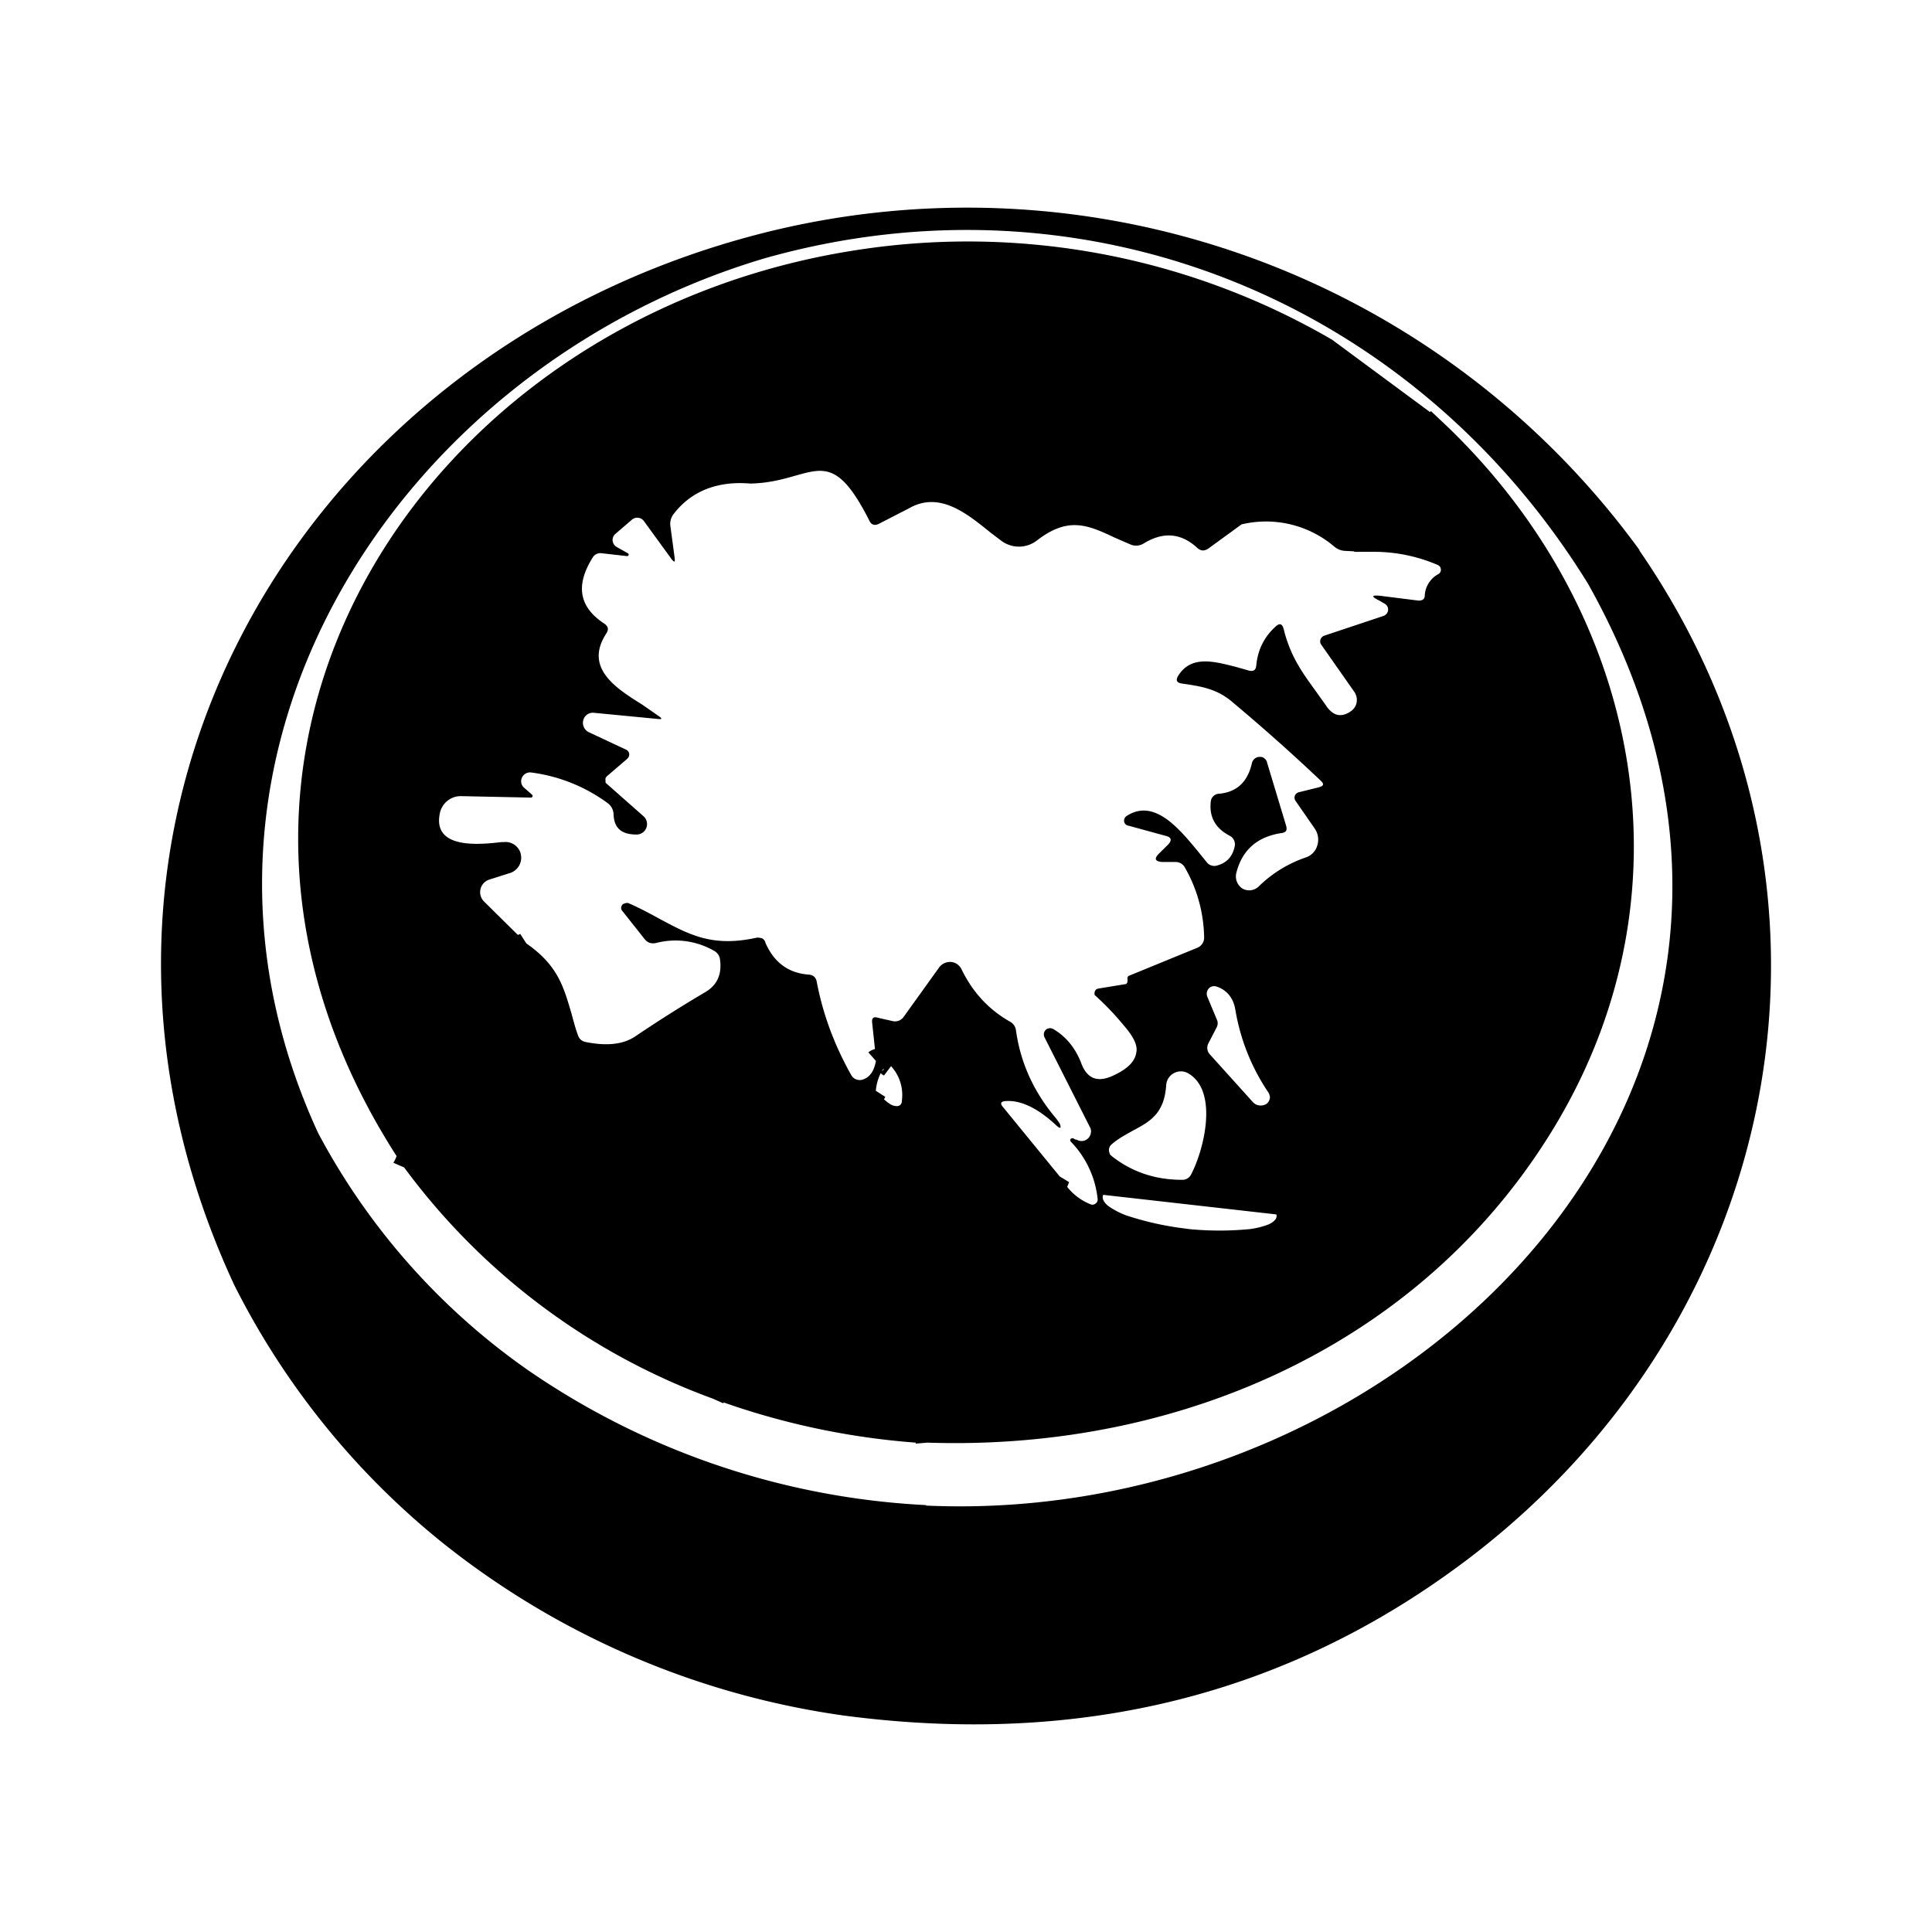 <svg xmlns="http://www.w3.org/2000/svg" xmlns:xlink="http://www.w3.org/1999/xlink" width="24" height="24" viewBox="0 0 24 24"><g fill="currentColor" fill-rule="evenodd" clip-rule="evenodd"><path d="m11.375 17.933l.147-.012c3.177.106 6.236-1.26 7.848-4.024c1.677-2.883.994-6.295-1.382-8.59l-.212-.2l-.012.012l-1.218-.9a9 9 0 0 0-5.983-1.1c-5.336.865-8.836 6.265-5.636 11.243l-.023.053l-.018.029l.135.059a8.3 8.3 0 0 0 3.83 2.87l.136.06v-.012a9.3 9.3 0 0 0 2.388.5zm5.448-11.084l-.118-.006a.22.22 0 0 1-.13-.053a1.31 1.31 0 0 0-1.152-.276l-.412.3c-.053.035-.094.03-.136-.006q-.301-.28-.664-.059a.18.18 0 0 1-.16.018l-.205-.089c-.335-.158-.577-.264-.965.036a.365.365 0 0 1-.447 0l-.124-.094c-.294-.236-.635-.524-1.017-.306l-.377.194q-.081.037-.117-.041c-.36-.712-.553-.66-.912-.56c-.147.042-.33.095-.565.1c-.412-.035-.736.095-.953.377a.2.2 0 0 0-.041.153l.053.394c.005.053 0 .06-.036.018l-.347-.477a.1.1 0 0 0-.07-.04a.1.1 0 0 0-.077.023l-.212.182a.1.1 0 0 0 .024.159l.135.076a.024.024 0 0 1 .012.024l-.012.012h-.012l-.317-.036a.11.11 0 0 0-.106.053c-.218.348-.17.618.147.824c.047.035.053.07.023.118c-.282.43.118.682.448.888l.211.147q.052.037-.011.03l-.8-.077a.123.123 0 0 0-.136.094a.13.13 0 0 0 .07.147l.466.218a.066.066 0 0 1 .03.085a.1.1 0 0 1-.019.027l-.253.217a.1.1 0 0 0-.017.024a.1.1 0 0 0 0 .03v.017c0 .012.011.018.017.024l.453.4a.13.13 0 0 1-.082.229c-.188 0-.282-.077-.288-.253a.18.18 0 0 0-.07-.135a2.05 2.05 0 0 0-.954-.383a.11.11 0 0 0-.112.06a.106.106 0 0 0 .024.129l.094.082l.012.012v.011a.02.02 0 0 1-.018.018h-.006l-.859-.018a.265.265 0 0 0-.27.218c-.089.447.506.383.764.353h.03a.194.194 0 0 1 .212.147a.2.2 0 0 1-.13.236l-.259.082a.164.164 0 0 0-.064.276l.417.412l.03-.012l.076.118c.388.27.46.53.56.87c.023.083.046.177.081.271a.12.12 0 0 0 .095.083q.396.08.617-.07c.289-.195.577-.377.877-.554c.135-.082.2-.212.176-.394a.14.14 0 0 0-.07-.112a.96.96 0 0 0-.724-.1c-.059.012-.106 0-.147-.053l-.27-.341a.058.058 0 0 1 .005-.088a.1.1 0 0 1 .03-.012a.06.06 0 0 1 .04 0c.148.065.277.135.395.2c.365.194.647.347 1.188.23c.024-.006.048 0 .071.005q.037.016.047.06c.106.24.283.376.547.393q.071.01.088.083c.077.411.224.8.43 1.165a.12.12 0 0 0 .13.058q.14-.034.176-.235l-.094-.106a.2.2 0 0 1 .082-.041l-.035-.33q-.01-.086.076-.058l.177.04a.13.13 0 0 0 .135-.047l.447-.623a.17.17 0 0 1 .147-.064a.16.16 0 0 1 .13.094c.135.276.33.494.6.647c.041.023.07.059.076.117c.059.412.23.771.5 1.089l.042.059q.034.09-.036.03c-.17-.16-.406-.33-.647-.307c-.047.006-.059.03-.024.07l.707.865l.117.071l-.024.059a.7.7 0 0 0 .295.218a.06.06 0 0 0 .059-.012a.06.06 0 0 0 .024-.059a1.2 1.2 0 0 0-.336-.712l-.004-.014a.03.03 0 0 1 .004-.015a.03.03 0 0 1 .04-.006l.019.012h.011l.012.005a.117.117 0 0 0 .17-.088a.1.1 0 0 0-.011-.07l-.565-1.118a.08.08 0 0 1 .018-.094a.08.08 0 0 1 .094-.006c.159.094.27.235.341.412c.07.2.2.253.388.17c.183-.082.283-.176.3-.294c.018-.088-.035-.194-.152-.33a3.5 3.5 0 0 0-.365-.382a.07.07 0 0 1 .018-.07a.1.1 0 0 1 .035-.012l.323-.053c.018 0 .024-.012.03-.024c0-.017.006-.029 0-.04q-.001-.035.023-.042l.847-.347a.135.135 0 0 0 .083-.13a1.8 1.8 0 0 0-.241-.87a.13.13 0 0 0-.118-.065h-.159q-.14-.009-.041-.106l.118-.117c.04-.047.035-.083-.03-.1l-.476-.13a.06.06 0 0 1-.047-.053a.07.07 0 0 1 .029-.064c.341-.224.647.147.882.43l.118.146a.12.12 0 0 0 .135.035q.177-.052.212-.247a.12.12 0 0 0-.059-.117q-.274-.14-.24-.43a.106.106 0 0 1 .093-.094c.23-.018.365-.147.418-.382a.1.1 0 0 1 .094-.077c.018 0 .041 0 .059.018q.027.018.035.053l.236.782c.017.06 0 .088-.06.094q-.451.07-.558.495a.18.18 0 0 0 .076.194a.17.17 0 0 0 .206-.03a1.55 1.55 0 0 1 .588-.359a.22.22 0 0 0 .136-.147a.24.24 0 0 0-.03-.206l-.24-.347a.07.07 0 0 1 .006-.088a.1.1 0 0 1 .029-.018l.258-.064c.06-.018.06-.041.024-.077a24 24 0 0 0-1.089-.97c-.2-.177-.4-.206-.647-.242q-.087-.015-.04-.094c.164-.265.458-.176.717-.112l.165.047c.059.012.082-.011.088-.058q.027-.3.247-.495q.069-.06.094.036c.083.335.224.53.394.765l.13.182q.132.203.317.07a.17.17 0 0 0 .065-.17a.2.2 0 0 0-.023-.059l-.412-.588l-.012-.018a.076.076 0 0 1 .047-.1l.741-.247a.1.1 0 0 0 .036-.03a.08.08 0 0 0 .013-.063a.08.08 0 0 0-.037-.054l-.07-.041q-.159-.078.017-.059l.47.059c.048 0 .077-.018.077-.065a.32.32 0 0 1 .17-.265a.06.06 0 0 0 .03-.058a.1.1 0 0 0-.01-.032a.1.1 0 0 0-.025-.021a2 2 0 0 0-.812-.165h-.23zm-5.842 6.807c.053.047.094.076.135.082c.059.012.088-.018.088-.07a.53.53 0 0 0-.135-.424l-.088.117l-.006-.005h-.006v-.006h-.012v-.006l-.017-.012a.6.6 0 0 0-.06.218l.118.076zm-.03-.353l.024-.024l.006.006a.1.1 0 0 1-.03.018m4.166-.547l-.106.205a.12.12 0 0 0 .023.142l.53.588a.13.13 0 0 0 .112.041q.089-.01.1-.1a.14.14 0 0 0-.03-.076a2.6 2.6 0 0 1-.4-1.012c-.024-.147-.106-.247-.235-.289a.09.09 0 0 0-.1.03a.1.1 0 0 0-.012.1l.118.282a.11.11 0 0 1 0 .089m-.63.723c-.023.353-.2.453-.412.565c-.082.047-.176.094-.264.17a.094.094 0 0 0-.024.118c0 .012.012.018.024.03c.253.2.547.294.87.294a.12.12 0 0 0 .112-.06c.165-.311.347-1.046-.035-1.264a.18.18 0 0 0-.177 0a.18.18 0 0 0-.094.147m1.36 1.606l-2.13-.241h-.012a.02.02 0 0 0-.006.012v.006q-.008.054.065.117a1 1 0 0 0 .223.118q.363.12.741.165l.042.006q.379.037.758 0a1 1 0 0 0 .236-.06c.059-.029.094-.064.094-.1v-.017a.02.02 0 0 0-.012-.006"/><path d="M20.365 6.831A10.33 10.33 0 0 0 9.322 2.936C3.598 4.479.292 10.332 2.91 15.963a9.7 9.7 0 0 0 2.6 3.212a10.27 10.27 0 0 0 4.965 2.135c2.965.394 5.56-.265 7.79-1.965c3.941-3.012 4.965-8.348 2.1-12.507zm-8.86 11.872c5.989.27 11.672-5.295 8.224-11.448c-2.176-3.53-6.236-5.172-10.224-4.048c-4.583 1.36-7.707 6.19-5.554 10.866a8.4 8.4 0 0 0 2.6 2.942a9.55 9.55 0 0 0 4.954 1.682z"/></g></svg>